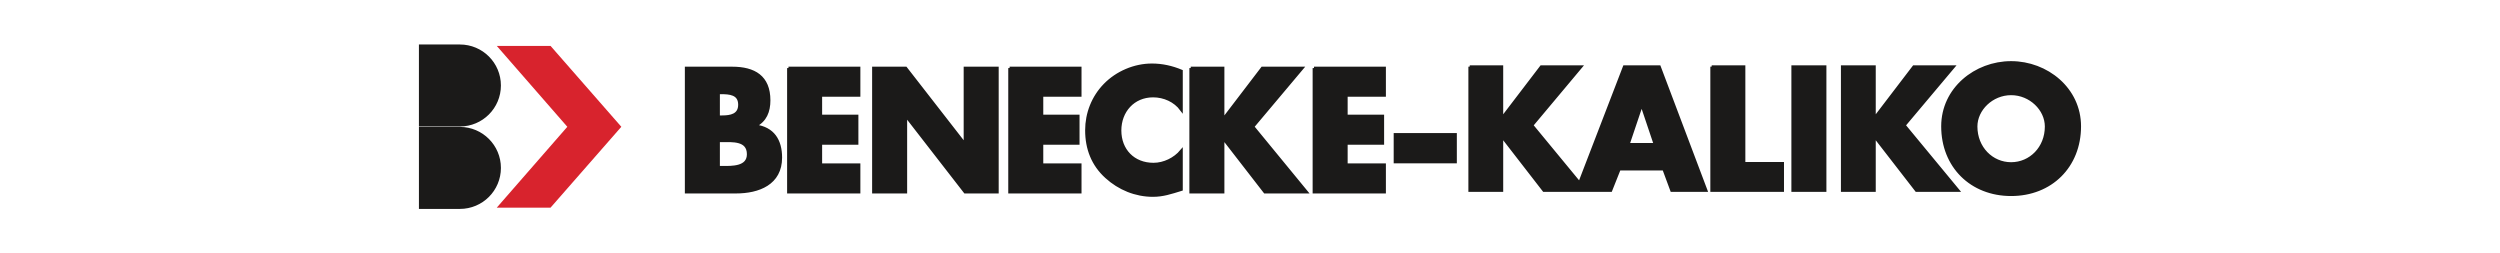 <?xml version="1.0" encoding="iso-8859-1"?>
<svg height="74.781" id="svg4013" version="1.1" viewBox="-184.445 -18.695 1106.672 112.172" width="737.781" xmlns="http://www.w3.org/2000/svg" xmlns:svg="http://www.w3.org/2000/svg">
	
	
  
	
	<defs id="defs4015"/>
	
	
  
	
	<g id="layer1" transform="translate(-56.688,-475.969)">
		
		
    
		
		<path animation_id="0" d="m 58.287,477.572 0,35.088 17.544,0 c 9.691,0 17.544,-7.853 17.544,-17.544 0,-9.695 -7.853,-17.544 -17.544,-17.544 l -17.544,0 z m 704.217,7.368 c -15.796,0 -30.351,11.649 -30.351,28.246 0,17.765 12.734,30.263 30.351,30.263 17.618,0 30.351,-12.498 30.351,-30.263 0,-16.597 -14.555,-28.246 -30.351,-28.246 z m -380.354,1.053 c -7.719,0 -15.492,3.326 -20.877,8.86 -5.246,5.386 -8.07,12.59 -8.07,20.088 0,8.154 2.729,15.242 8.772,20.702 5.677,5.168 12.972,8.158 20.614,8.158 4.442,0 7.898,-1.175 12.632,-2.632 l 0,-17.105 c -2.986,3.565 -7.708,5.877 -12.369,5.877 -8.88,0 -14.825,-6.249 -14.825,-14.912 0,-8.519 5.912,-15.263 14.649,-15.263 4.877,0 9.632,2.119 12.544,6.053 l 0,-17.105 c -4.225,-1.747 -8.484,-2.719 -13.07,-2.719 z m 140.703,0.789 0,54.825 14.211,0 0,-23.772 0.174,0 18.421,23.772 18.509,0 11.14,0 3.772,-9.474 19.649,0 3.509,9.474 15.263,0 -20.702,-54.825 -15.527,0 -19.824,51.492 -21.053,-25.527 21.755,-25.965 -17.632,0 -17.281,22.632 -0.174,0 0,-22.632 -14.211,0 z m 107.106,0 0,54.825 31.404,0 0,-12.018 -17.106,0 0,-42.807 -14.298,0 z m 35.878,0 0,54.825 14.298,0 0,-54.825 -14.298,0 z m 21.93,0 0,54.825 14.211,0 0,-23.772 0.174,0 18.422,23.772 18.509,0 -23.86,-28.86 21.842,-25.965 -17.632,0 -17.281,22.632 -0.174,0 0,-22.632 -14.211,0 z m -511.759,0.614 0,54.913 22.018,0 c 10.046,0 19.825,-3.758 19.825,-15.263 0,-7.642 -3.365,-13.018 -11.228,-14.035 l 0,-0.088 c 4.438,-2.256 6.053,-6.277 6.053,-11.228 0,-10.484 -6.562,-14.298 -16.316,-14.298 l -20.351,0 z m 45.264,0 0,54.913 31.228,0 0,-12.105 -16.93,0 0,-9.474 16.053,0 0,-12.105 -16.053,0 0,-9.123 16.93,0 0,-12.105 -31.228,0 z m 37.632,0 0,54.913 14.299,0 0,-33.684 0.087,0 26.141,33.684 14.298,0 0,-54.913 -14.298,0 0,33.597 -0.087,0 -26.14,-33.597 -14.299,0 z m 60.264,0 0,54.913 31.228,0 0,-12.105 -16.93,0 0,-9.474 16.053,0 0,-12.105 -16.053,0 0,-9.123 16.93,0 0,-12.105 -31.228,0 z m 80.176,0 0,54.913 14.299,0 0,-23.772 0.087,0 18.421,23.772 18.509,0 -23.772,-28.948 21.842,-25.965 -17.719,0 -17.281,22.632 -0.087,0 0,-22.632 -14.299,0 z m 54.562,0 0,54.913 31.228,0 0,-12.105 -16.93,0 0,-9.474 16.14,0 0,-12.105 -16.14,0 0,-9.123 16.93,0 0,-12.105 -31.228,0 z m -263.599,10.965 0.965,0 c 3.86,0 8.334,0.242 8.334,5.263 0,4.66 -3.933,5.351 -7.719,5.351 l -1.579,0 0,-10.614 z m 572.198,0.439 c 8.516,0 15.527,6.902 15.527,14.474 0,9.463 -7.01,16.404 -15.527,16.404 -8.519,0 -15.526,-6.94 -15.526,-16.404 0,-7.572 7.007,-14.474 15.526,-14.474 z m -163.598,4.912 0.087,0 5.877,17.456 -11.842,0 5.877,-17.456 z m -540.619,10.351 0,35.088 17.544,0 c 9.691,0 17.544,-7.849 17.544,-17.544 0,-9.691 -7.853,-17.544 -17.544,-17.544 l -17.544,0 z m 431.495,2.719 0,12.193 26.754,0 0,-12.193 -26.754,0 z m -299.476,2.807 1.404,0 c 4.66,0 11.754,-0.663 11.754,5.965 0,6.042 -7.179,5.79 -11.404,5.79 l -1.754,0 0,-11.754 z" id="path342" style="fill:#1b1a19;fill-opacity:1;fill-rule:evenodd;stroke:#1b1a19;stroke-width:1.204;stroke-linecap:butt;stroke-linejoin:miter;stroke-miterlimit:3.864;stroke-opacity:1;stroke-dasharray:none"/>
		
		
    
		
		<path animation_id="1" d="m 92.147,477.593 23.804,0 31.334,35.807 -31.334,35.79 -23.804,0 31.232,-35.79 -31.232,-35.807" id="path374" style="fill:#d8232d;fill-opacity:1;fill-rule:nonzero;stroke:none"/>
		
		
  
	
	</g>
	
	


</svg>
